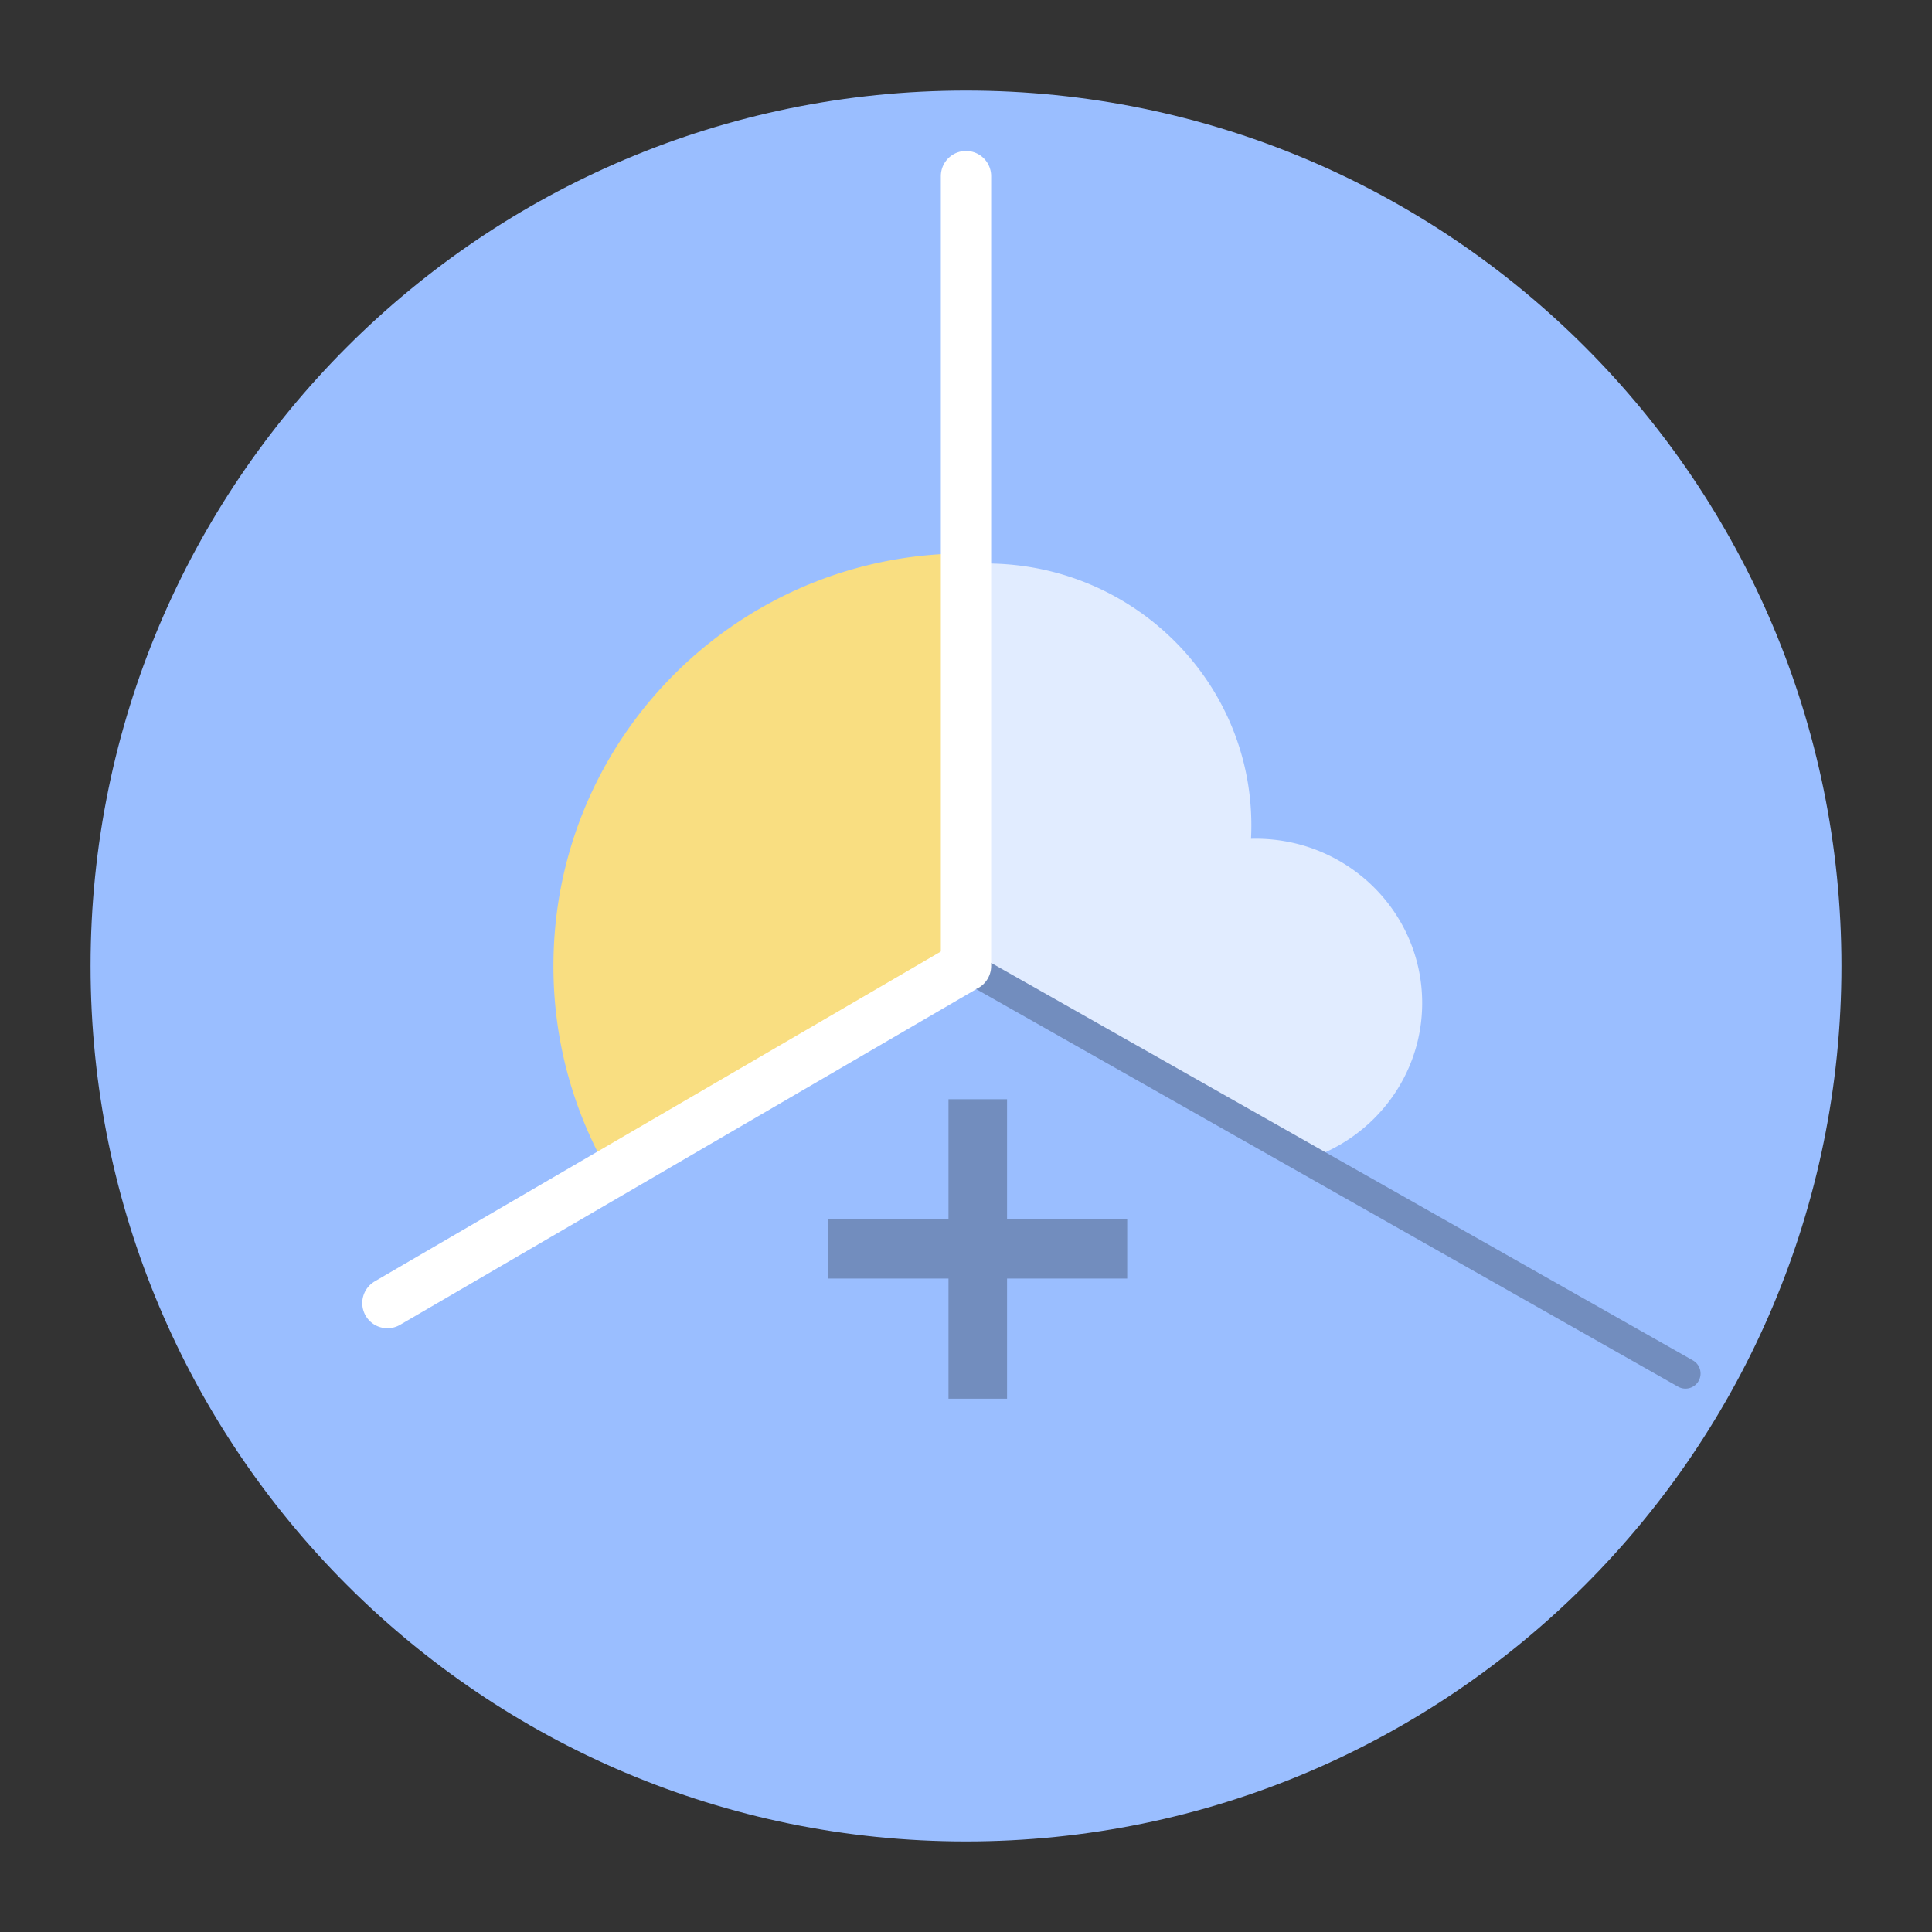 <svg xmlns="http://www.w3.org/2000/svg" width="192" height="192" fill="none"><rect width="100%" height="100%" fill="#333333" stroke="none"/><path fill="#9ABEFF" fill-rule="evenodd" d="M96 183c48.049 0 87-38.951 87-87S144.049 9 96 9 9 47.951 9 96s38.951 87 87 87Z" clip-rule="evenodd"/><path fill="#F9DE81" fill-rule="evenodd" d="M96.18 55v41.803l-35.47 20.083A40.808 40.808 0 0 1 55 96c0-22.644 18.356-41 41-41h.18Z" clip-rule="evenodd"/><path fill="#fff" fill-opacity=".7" fill-rule="evenodd" d="M130.109 115.141 96.59 96.108l-.062-40.068A27.1 27.1 0 0 1 98 56c14.557 0 26.358 11.654 26.358 26.03 0 .446-.012.89-.034 1.33.159-.005.32-.007.48-.007 9.129 0 16.53 7.308 16.53 16.324 0 7.182-4.698 13.281-11.225 15.464Z" clip-rule="evenodd"/><path stroke="#fff" stroke-linecap="round" stroke-width="5" d="m96 96-57.5 33.5"/><path stroke="#728DBE" stroke-linecap="round" stroke-width="3" d="m96 96 71.5 40.5"/><path stroke="#fff" stroke-linecap="round" stroke-width="5" d="M96 96V17.5"/><path fill="#728DBE" d="M94.26 139h5.82v-11.94h11.94v-5.88h-11.94v-11.94h-5.82v11.94h-12v5.88h12V139Z"/></svg>